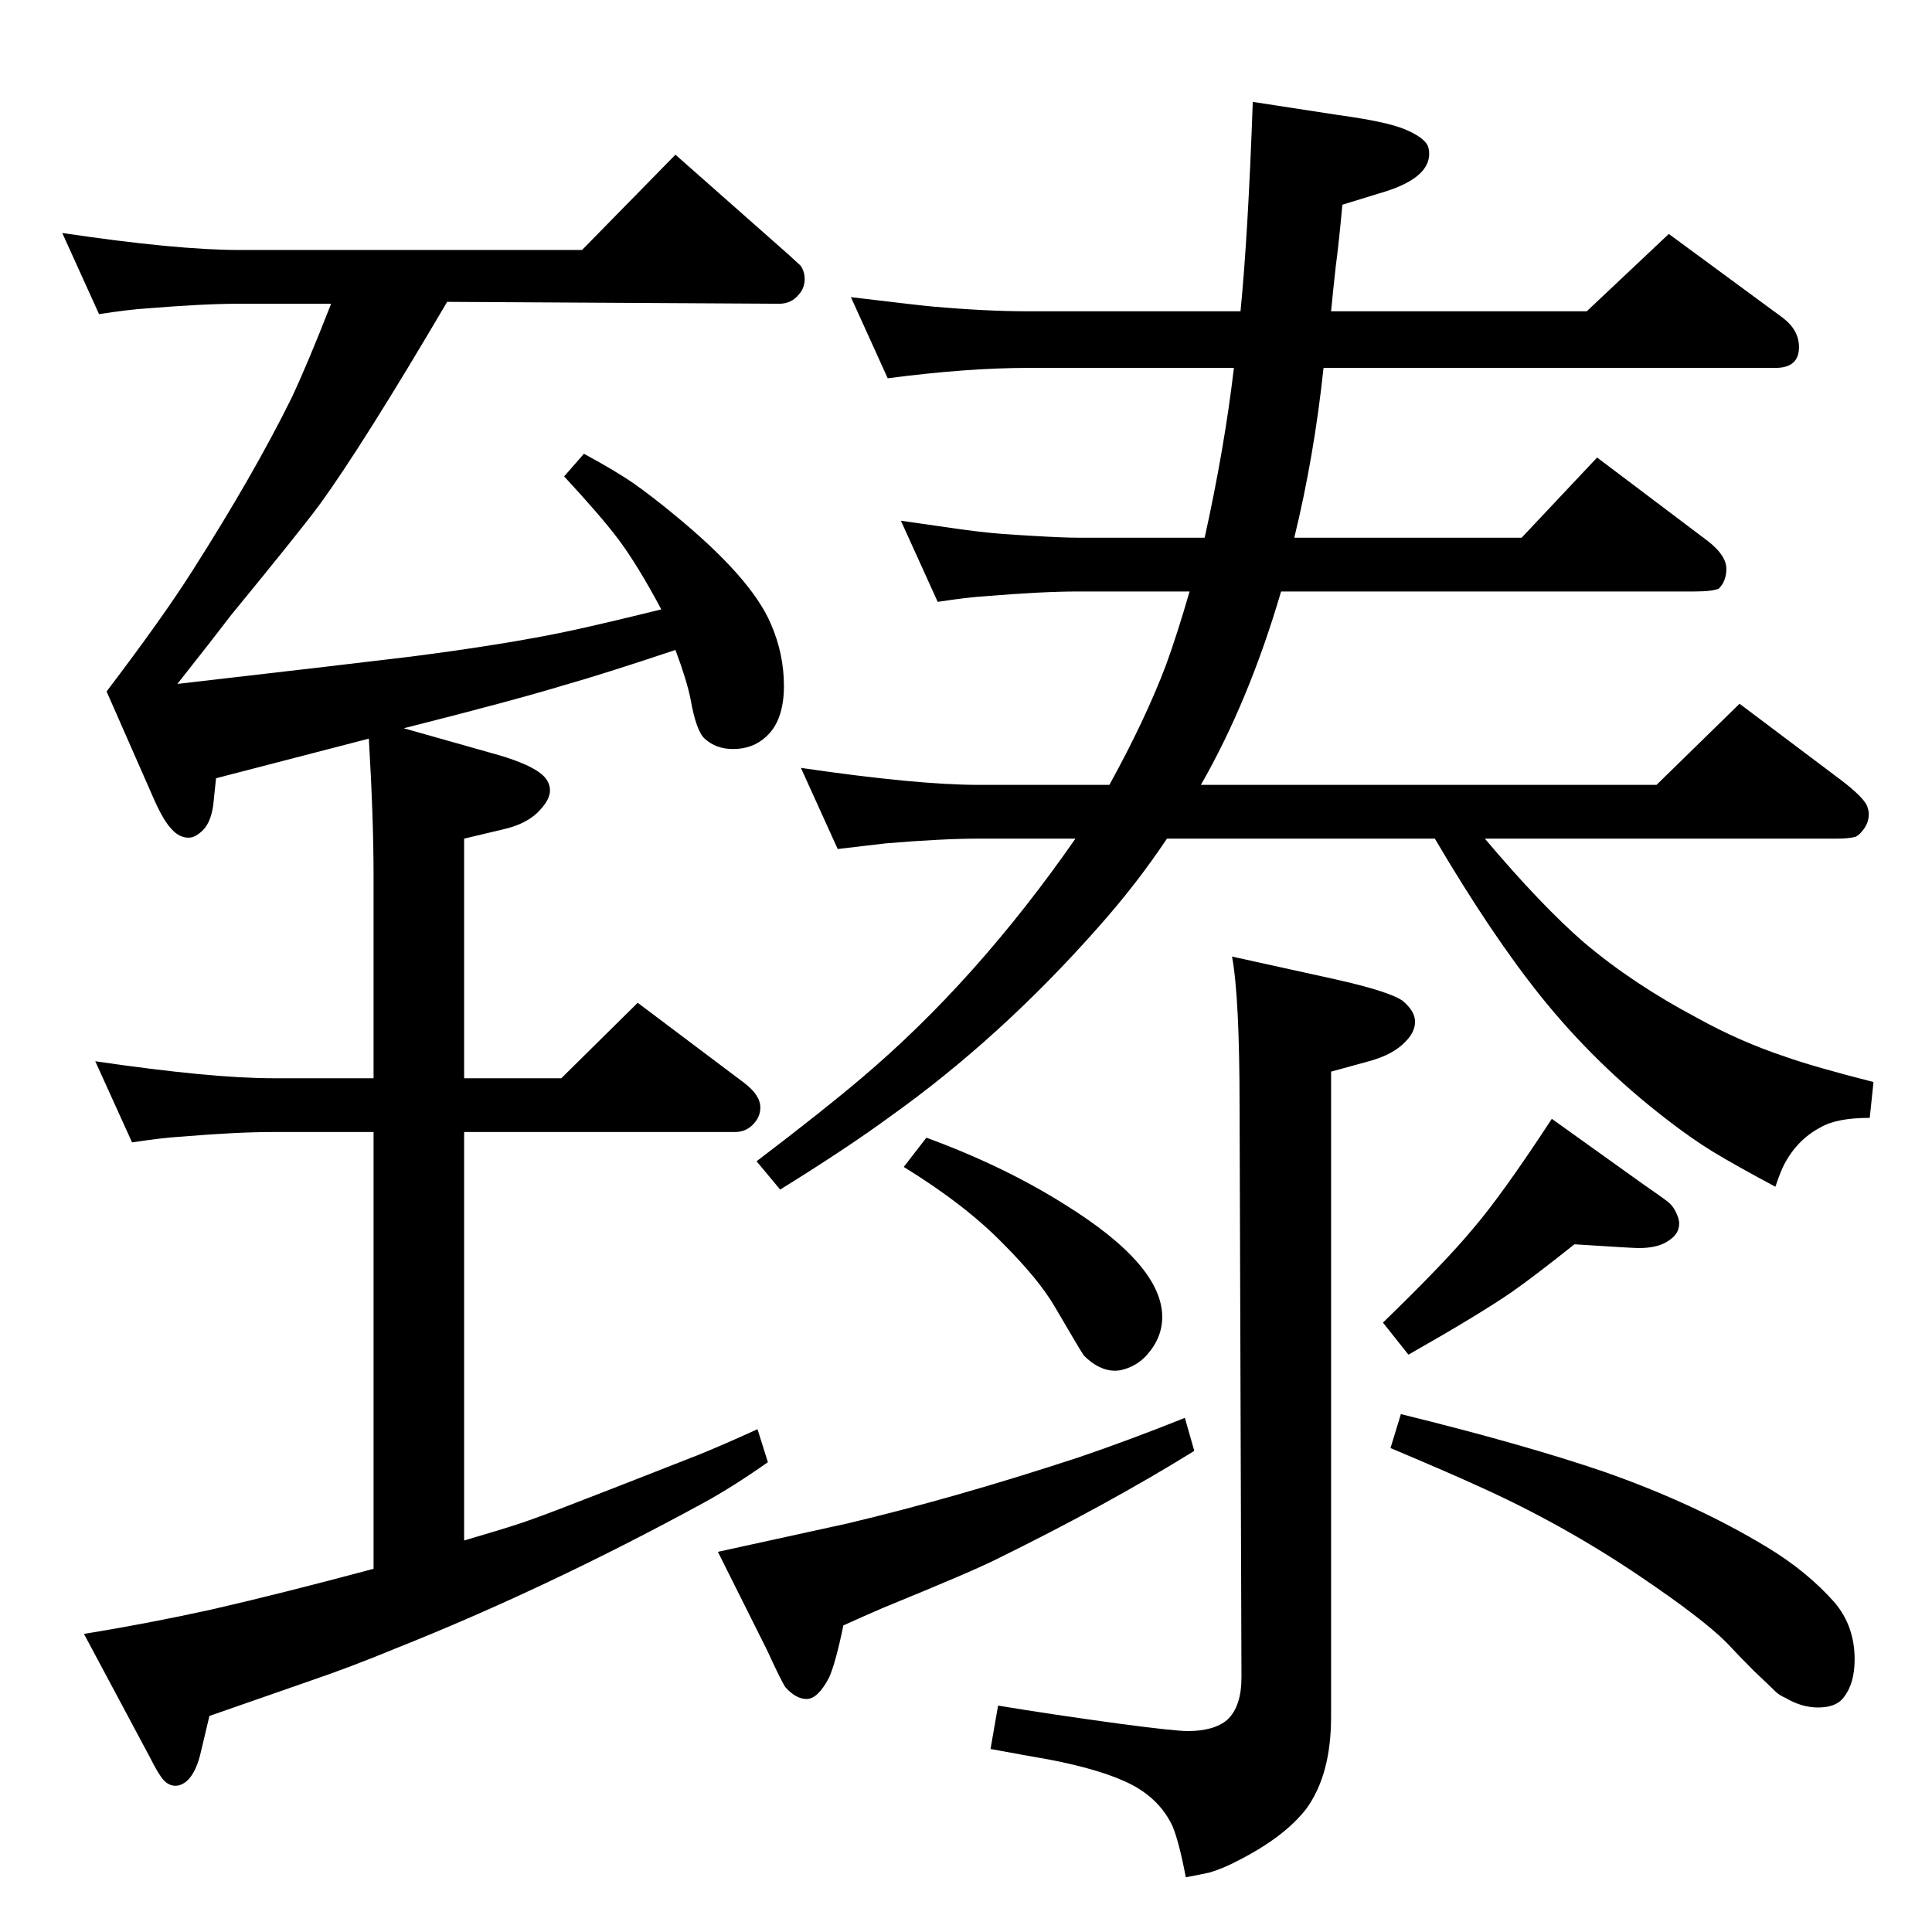 <?xml version="1.0" standalone="no"?>
<!DOCTYPE svg PUBLIC "-//W3C//DTD SVG 1.1//EN" "http://www.w3.org/Graphics/SVG/1.1/DTD/svg11.dtd" >
<svg xmlns="http://www.w3.org/2000/svg" xmlns:xlink="http://www.w3.org/1999/xlink" version="1.1" viewBox="0 -339 2048 2048">
  <g transform="matrix(1 0 0 -1 0 1709)">
   <path fill="currentColor"
d="M1237 1159q-32 -48 -72 -93q-104 -118 -222 -202q-45 -33 -116 -77l-25 30q71 54 111 88q122 103 227 254h-103q-38 0 -98 -5q-18 -2 -51 -6l-39 86q123 -18 188 -18h139q38 69 60 127q12 33 25 78h-118q-38 0 -98 -5q-18 -1 -51 -6l-39 86q75 -11 87 -12q16 -2 52 -4
q33 -2 49 -2h134q21 95 31 180h-218q-65 0 -149 -11l-39 86q75 -9 87 -10q57 -5 101 -5h225q8 81 13 222l91 -14q51 -7 70 -15q17 -7 23 -15q3 -4 3 -11q0 -27 -53 -42l-39 -12q-4 -43 -7 -65q-3 -27 -5 -48h271l87 82l121 -89q17 -13 17 -31q0 -22 -25 -22h-479
q-10 -94 -31 -180h241l80 85l118 -89q19 -15 19 -29q0 -9 -4 -16q-2 -3 -4 -5q-7 -3 -26 -3h-438q-34 -116 -85 -205h483l88 86l109 -82q22 -17 26 -26q2 -5 2 -9q0 -10 -7 -18q-3 -4 -7 -6q-7 -2 -20 -2h-373q60 -71 105 -110q52 -44 120 -80q45 -25 93 -41q31 -11 94 -27
l-4 -38q-35 0 -52 -10q-25 -13 -39 -40q-4 -8 -9 -23q-43 23 -66 37t-50 35q-74 57 -132 129q-53 66 -113 168h-284zM1256 545l10 -35q-92 -57 -210 -115q-26 -13 -119 -51q-21 -9 -43 -19q-8 -39 -15 -55q-12 -23 -24 -23q-11 0 -22 12q-3 3 -20 40l-52 104q87 19 137 30
q114 27 245 70q53 18 113 42zM1485 549q130 -32 215 -61q97 -34 173 -80q43 -26 72 -59q21 -25 21 -60q0 -27 -13 -42q-8 -9 -26 -9q-17 0 -34 10q-7 3 -11 7t-23 22q-15 15 -29 30q-25 25 -90 69q-84 57 -176 98q-26 12 -90 39zM701 1402q-25 47 -46 75q-19 25 -57 66
l21 24q35 -19 53.5 -32t41.5 -32q82 -67 103 -116q14 -32 14 -66q0 -37 -19 -54q-14 -13 -35 -13q-18 0 -30 11q-9 8 -15 42q-4 20 -16 52q-78 -26 -117 -37q-56 -17 -171 -46l92 -26q37 -10 52 -21q11 -8 11 -19q0 -9 -10 -20q-13 -15 -39 -21l-42 -10v-254h103l81 80
l113 -85q17 -13 17 -26q0 -9 -6 -16q-8 -10 -21 -10h-287v-433q41 12 59 18t49 18q29 11 141 55q27 11 62 27l11 -35q-37 -26 -68 -43q-167 -91 -328 -155q-46 -19 -87 -33q-80 -28 -109 -38l-10 -42q-5 -19 -14 -27q-6 -5 -12 -5q-7 0 -12.5 6t-14.5 24l-70 131
q68 11 136 26q74 17 171 43v463h-107q-38 0 -98 -5q-18 -1 -51 -6l-39 86q123 -18 188 -18h107v215q0 60 -5 145l-162 -42l-3 -29q-3 -20 -13 -28q-7 -6 -13 -6q-10 0 -18 9q-8 8 -18 30l-51 116q60 79 91 128q65 102 105 183q17 36 42 100h-98q-37 0 -98 -5q-17 -1 -50 -6
l-39 86q121 -18 187 -18h364l99 101l120 -106q10 -9 12 -11t3 -5q2 -4 2 -10q0 -9 -6 -16q-8 -10 -21 -10l-352 2q-90 -153 -136 -216q-20 -27 -93 -116q-19 -25 -57 -73q191 22 248 29q101 13 167 27q33 7 98 23zM1411 912v-684q0 -61 -26 -97q-23 -30 -72 -55
q-17 -9 -31 -13q-9 -2 -25 -5q-7 37 -14 54q-13 28 -43 44q-31 16 -89 27q-23 4 -61 11l8 46q54 -9 127 -19q60 -8 74 -8q28 0 42 12q15 14 15 45l-2 604q0 117 -8 160l109 -24q58 -13 72 -23q13 -11 13 -22t-10 -21q-13 -14 -39 -21zM982 842q82 -30 147 -71
q103 -64 103 -119q0 -22 -16 -40q-7 -8 -16.5 -12.5t-17.5 -4.5q-17 0 -33 16q-3 4 -31 52q-17 29 -55 67q-40 41 -105 81zM1669 729q-44 -35 -67 -51q-35 -24 -109 -66l-27 34q66 64 95 99q31 36 84 117l95 -68q23 -16 27.5 -19.5t7.5 -8.5q5 -9 5 -15q0 -11 -11 -18
q-11 -8 -32 -8q-6 0 -68 4z" />
  </g>

</svg>
